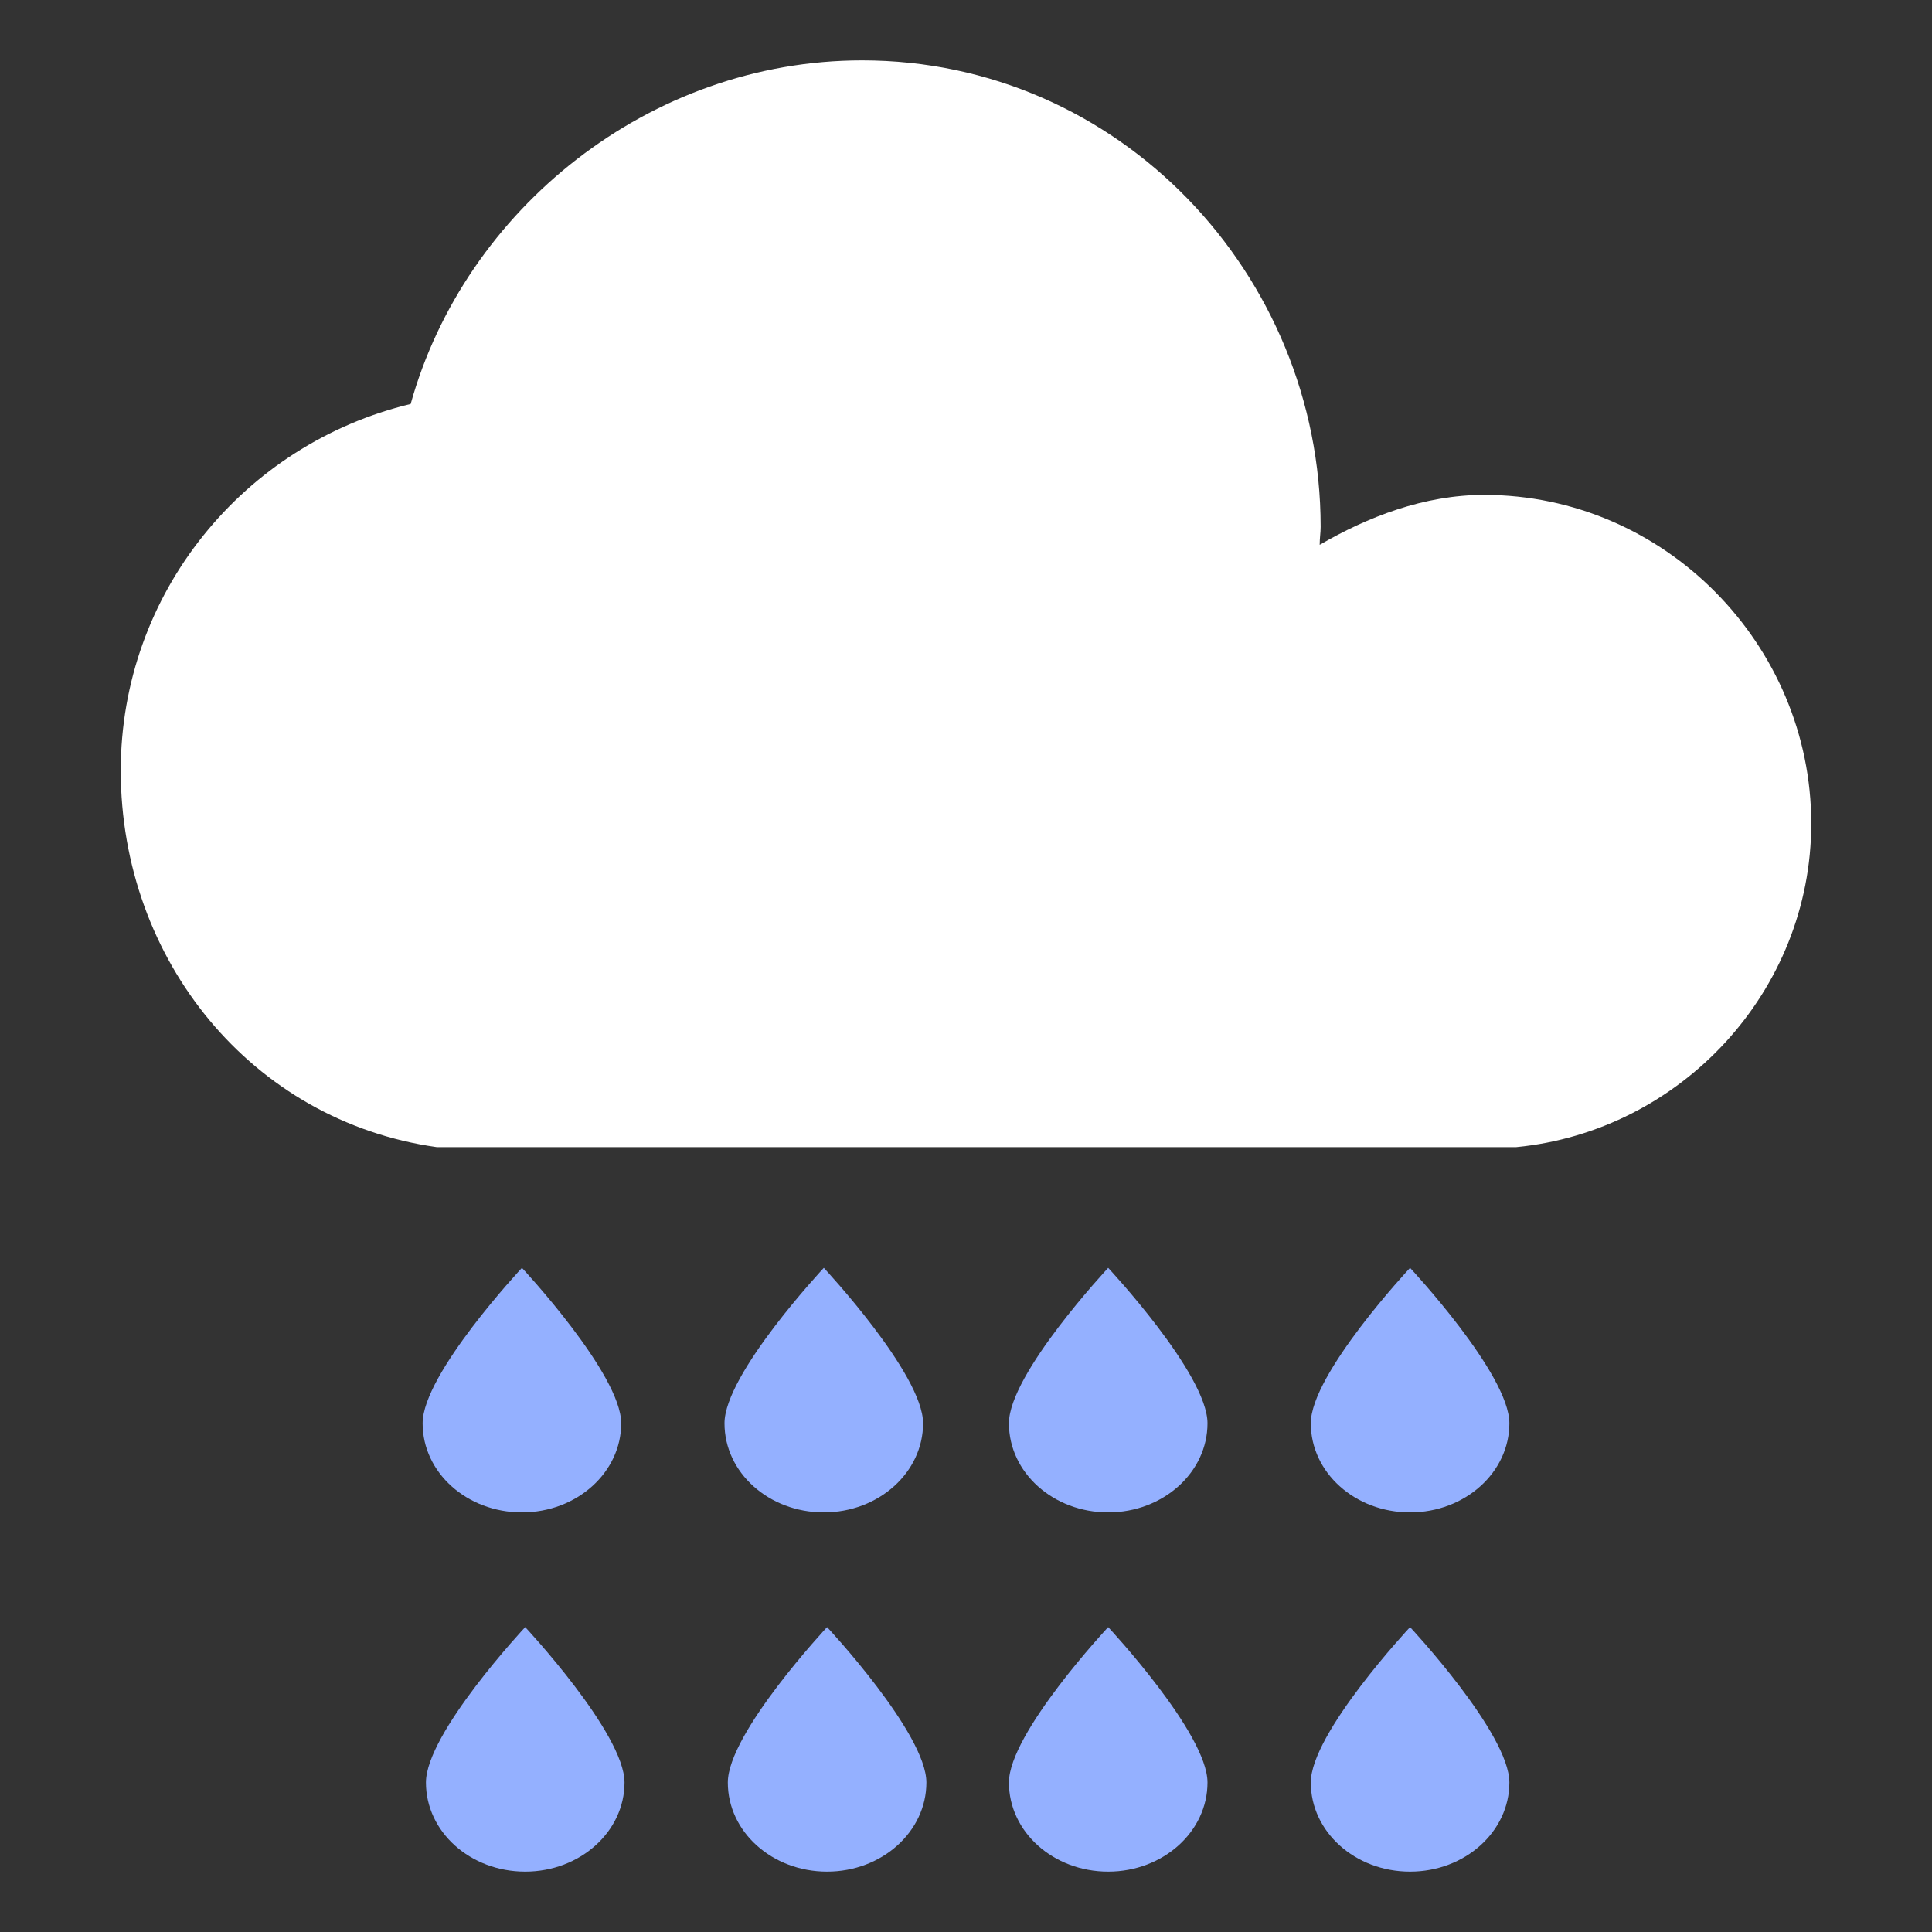 <svg width="32" height="32" viewBox="0 0 32 32" fill="none" xmlns="http://www.w3.org/2000/svg">
<rect x="0" y="0" width="32" height="32" fill="#333333" stroke="none"/>
<path d="M15.289 23.574C15.289 24.387 14.555 25.05 13.645 25.05C12.734 25.05 12 24.391 12 23.574C12 22.757 13.645 21 13.645 21C13.645 21 15.289 22.76 15.289 23.574ZM20 23.574C20 24.387 19.266 25.05 18.355 25.05C17.445 25.05 16.711 24.391 16.711 23.574C16.711 22.757 18.355 21 18.355 21C18.355 21 20 22.76 20 23.574ZM15.344 29.524C15.344 30.337 14.609 31 13.699 31C12.789 31 12.055 30.341 12.055 29.524C12.055 28.707 13.699 26.95 13.699 26.95C13.699 26.95 15.344 28.71 15.344 29.524ZM20 29.524C20 30.337 19.266 31 18.355 31C17.445 31 16.711 30.341 16.711 29.524C16.711 28.707 18.355 26.95 18.355 26.95C18.355 26.95 20 28.71 20 29.524Z" fill="#94B0FF"/>
<path d="M8.645 25.05C9.555 25.05 10.289 24.387 10.289 23.574C10.289 22.76 8.645 21 8.645 21C8.645 21 7 22.757 7 23.574C7 24.391 7.734 25.05 8.645 25.05Z" fill="#94B0FF"/>
<path d="M8.699 31C9.609 31 10.344 30.337 10.344 29.524C10.344 28.71 8.699 26.95 8.699 26.95C8.699 26.95 7.055 28.707 7.055 29.524C7.055 30.341 7.789 31 8.699 31Z" fill="#94B0FF"/>
<path d="M23.355 25.05C24.266 25.05 25 24.387 25 23.574C25 22.76 23.355 21 23.355 21C23.355 21 21.711 22.757 21.711 23.574C21.711 24.391 22.445 25.05 23.355 25.05Z" fill="#94B0FF"/>
<path d="M23.355 31C24.266 31 25 30.337 25 29.524C25 28.71 23.355 26.95 23.355 26.95C23.355 26.95 21.711 28.707 21.711 29.524C21.711 30.341 22.445 31 23.355 31Z" fill="#94B0FF"/>
<path d="M24.583 8.197C27.574 8.197 30 10.678 30 13.64C30 16.419 27.84 18.735 25.114 19H7.234C4.177 18.57 2 15.906 2 12.763C2 9.818 4.044 7.353 6.802 6.691C7.7 3.465 10.757 1 14.28 1C18.534 1 21.874 4.54 21.874 8.726C21.874 8.825 21.858 8.908 21.858 9.024C22.655 8.561 23.586 8.197 24.583 8.197Z" fill="white"/>
</svg>
